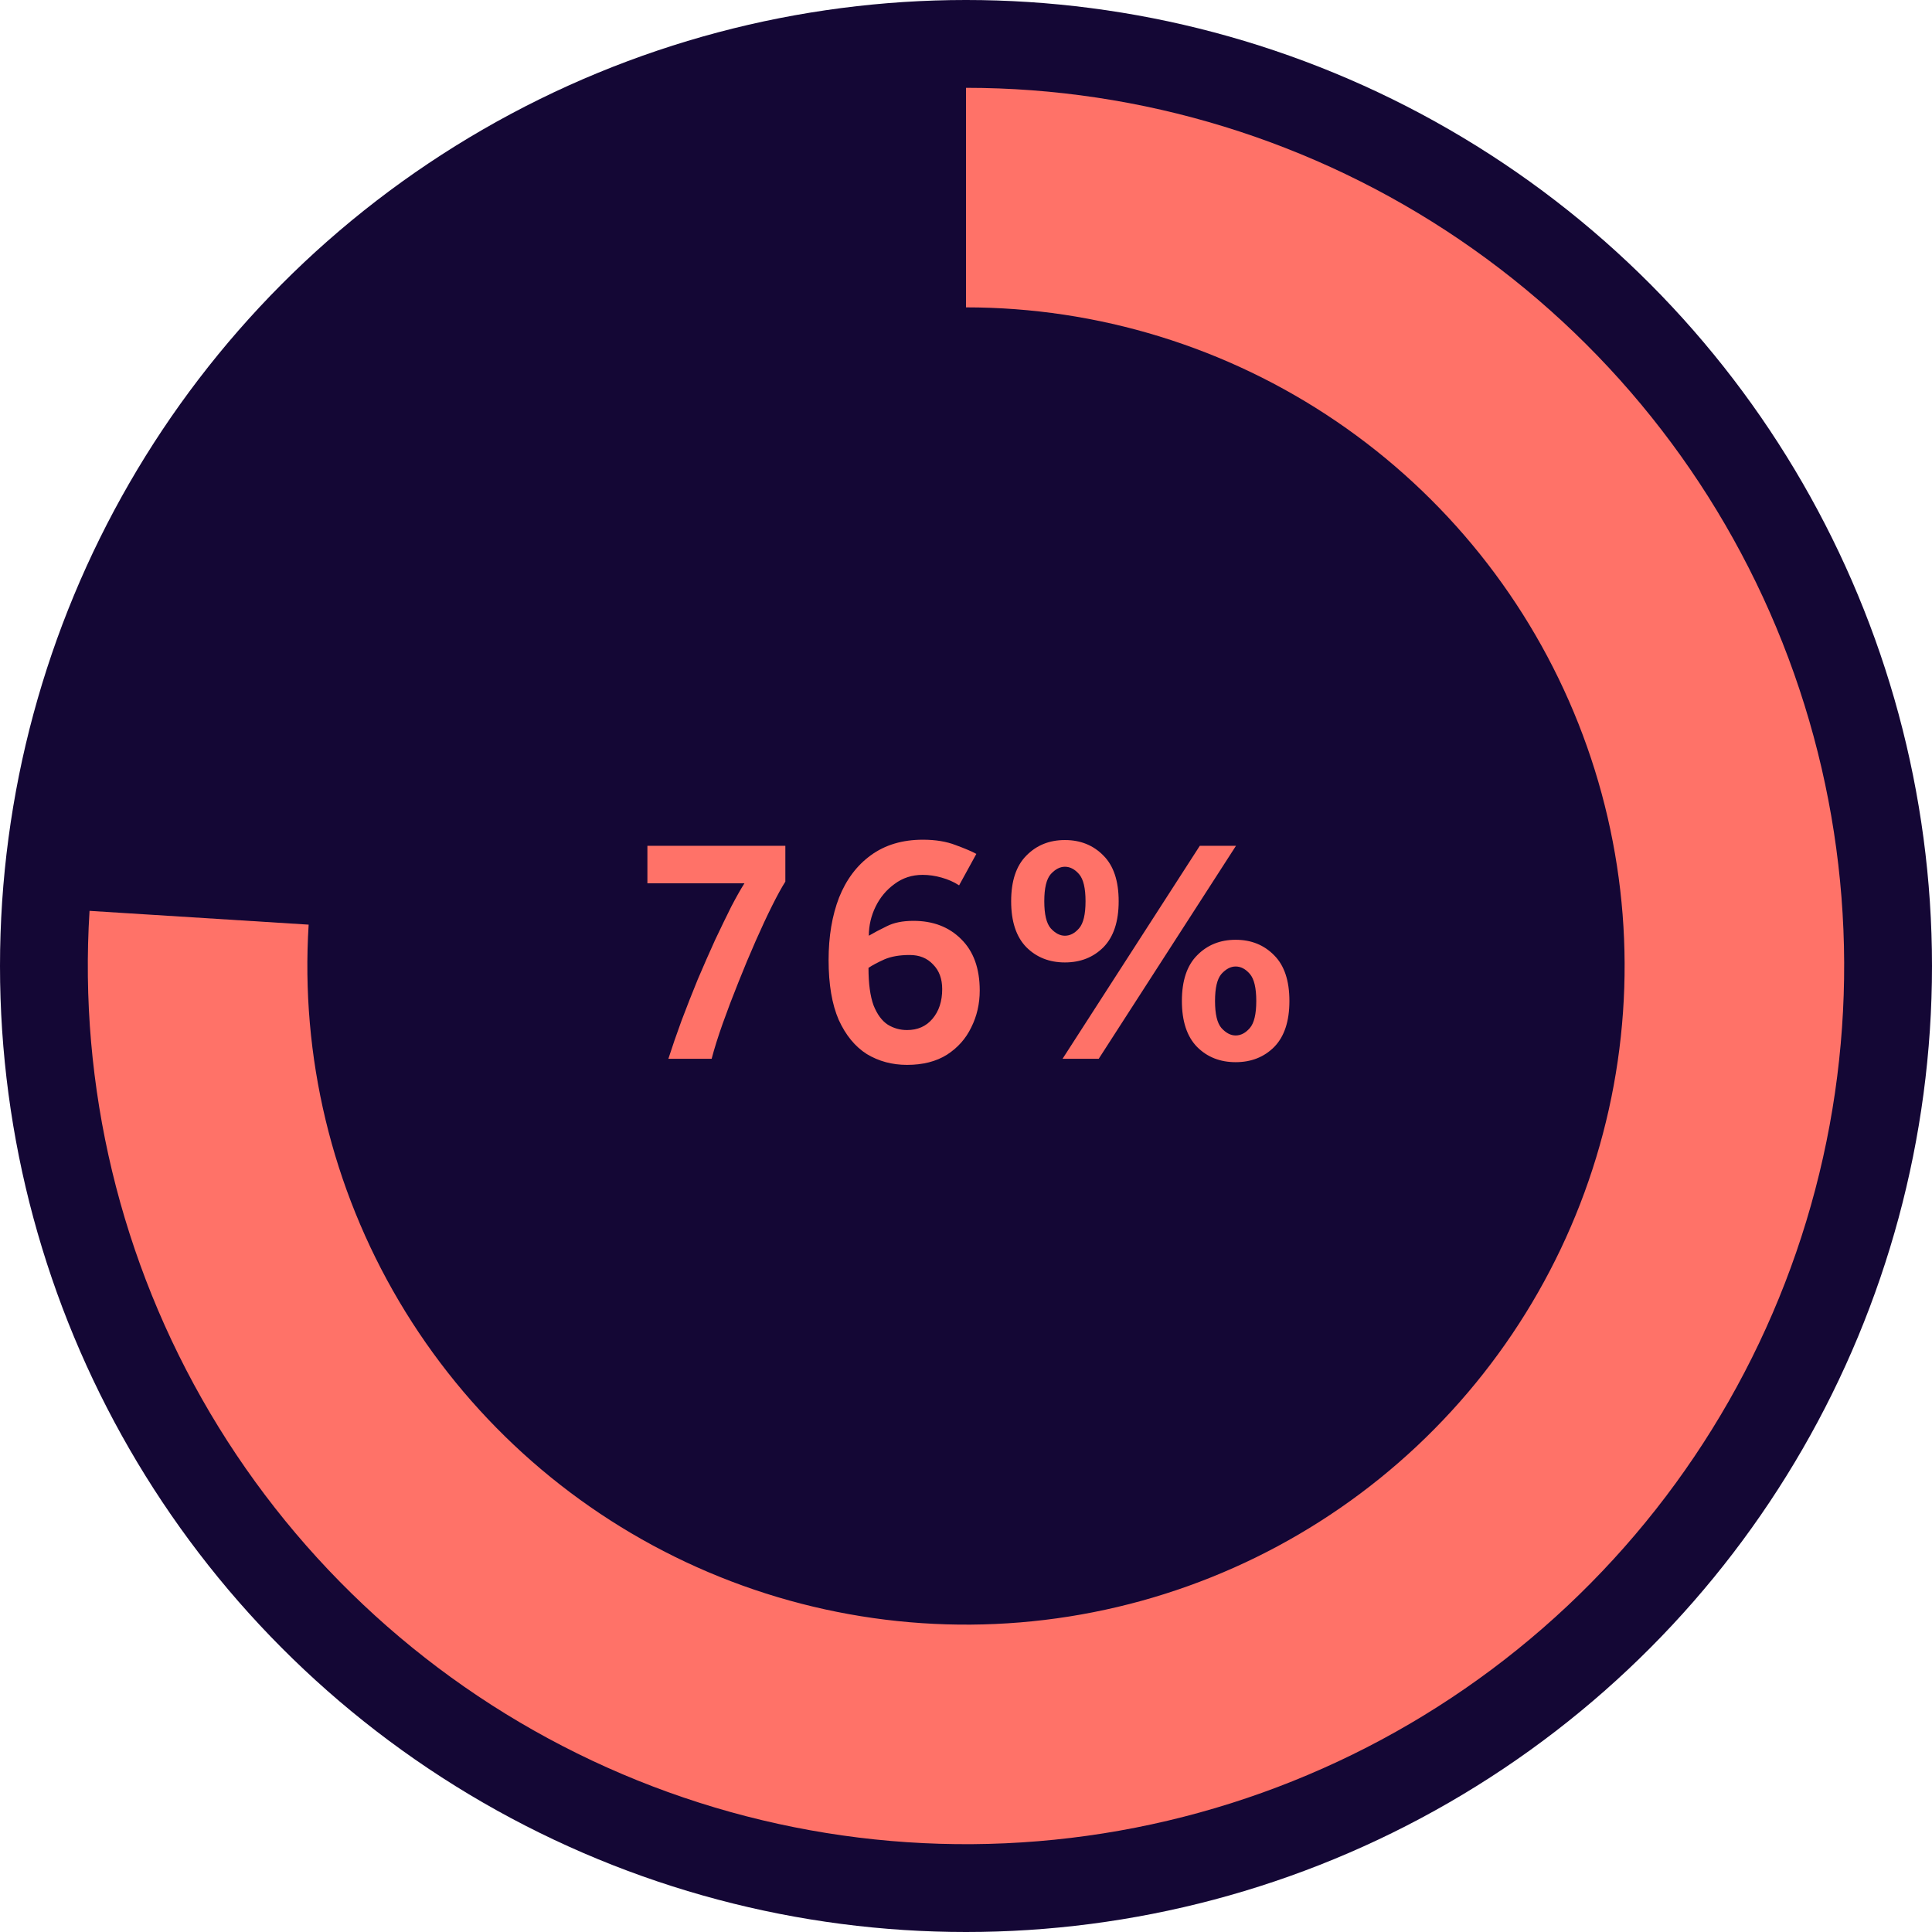 <svg width="200" height="200" viewBox="0 0 200 200" fill="none" xmlns="http://www.w3.org/2000/svg">
<circle cx="100" cy="100" r="100" fill="#140735"/>
<path d="M73.669 109.606H69.189C69.586 108.37 70.041 107.051 70.554 105.651C71.091 104.228 71.651 102.805 72.234 101.381C72.841 99.958 73.436 98.605 74.019 97.321C74.626 96.038 75.186 94.883 75.699 93.856C76.236 92.829 76.691 92.025 77.064 91.441H67.019V87.556H81.299V91.266C80.926 91.85 80.471 92.678 79.934 93.751C79.397 94.825 78.826 96.049 78.219 97.426C77.612 98.803 77.017 100.226 76.434 101.696C75.851 103.143 75.314 104.555 74.824 105.931C74.334 107.308 73.949 108.533 73.669 109.606ZM101.071 88.396L99.286 91.651C98.75 91.301 98.143 91.033 97.466 90.846C96.813 90.659 96.16 90.566 95.506 90.566C94.41 90.566 93.441 90.881 92.601 91.511C91.761 92.118 91.108 92.9 90.641 93.856C90.175 94.813 89.941 95.816 89.941 96.866C90.455 96.563 91.073 96.236 91.796 95.886C92.52 95.513 93.441 95.326 94.561 95.326C96.591 95.326 98.236 95.956 99.496 97.216C100.78 98.476 101.421 100.25 101.421 102.536C101.421 103.913 101.13 105.185 100.546 106.351C99.986 107.518 99.146 108.463 98.026 109.186C96.906 109.886 95.53 110.236 93.896 110.236C92.356 110.236 90.968 109.863 89.731 109.116C88.518 108.346 87.55 107.168 86.826 105.581C86.126 103.971 85.776 101.906 85.776 99.386C85.776 96.936 86.138 94.778 86.861 92.911C87.608 91.044 88.705 89.586 90.151 88.536C91.621 87.463 93.418 86.926 95.541 86.926C96.848 86.926 97.98 87.113 98.936 87.486C99.893 87.836 100.605 88.139 101.071 88.396ZM89.906 100.191C89.906 101.825 90.081 103.12 90.431 104.076C90.805 105.01 91.295 105.675 91.901 106.071C92.508 106.445 93.173 106.631 93.896 106.631C94.993 106.631 95.868 106.246 96.521 105.476C97.198 104.683 97.536 103.656 97.536 102.396C97.536 101.323 97.221 100.471 96.591 99.841C95.985 99.188 95.18 98.861 94.176 98.861C93.126 98.861 92.251 99.013 91.551 99.316C90.875 99.62 90.326 99.911 89.906 100.191ZM109.994 109.606L124.204 87.556H127.949L113.739 109.606H109.994ZM127.914 109.956C126.304 109.956 124.974 109.431 123.924 108.381C122.874 107.308 122.349 105.721 122.349 103.621C122.349 101.521 122.874 99.946 123.924 98.896C124.974 97.823 126.304 97.286 127.914 97.286C129.524 97.286 130.854 97.823 131.904 98.896C132.954 99.946 133.479 101.521 133.479 103.621C133.479 105.721 132.954 107.308 131.904 108.381C130.854 109.431 129.524 109.956 127.914 109.956ZM127.914 107.191C128.45 107.191 128.94 106.935 129.384 106.421C129.827 105.908 130.049 104.975 130.049 103.621C130.049 102.268 129.827 101.335 129.384 100.821C128.94 100.308 128.45 100.051 127.914 100.051C127.4 100.051 126.91 100.308 126.444 100.821C126 101.335 125.779 102.268 125.779 103.621C125.779 104.975 126 105.908 126.444 106.421C126.91 106.935 127.4 107.191 127.914 107.191ZM110.239 99.631C108.629 99.631 107.299 99.106 106.249 98.056C105.199 96.983 104.674 95.396 104.674 93.296C104.674 91.196 105.199 89.621 106.249 88.571C107.299 87.498 108.629 86.961 110.239 86.961C111.849 86.961 113.179 87.498 114.229 88.571C115.279 89.621 115.804 91.196 115.804 93.296C115.804 95.396 115.279 96.983 114.229 98.056C113.179 99.106 111.849 99.631 110.239 99.631ZM110.239 96.866C110.775 96.866 111.265 96.609 111.709 96.096C112.152 95.583 112.374 94.65 112.374 93.296C112.374 91.943 112.152 91.01 111.709 90.496C111.265 89.983 110.775 89.726 110.239 89.726C109.725 89.726 109.235 89.983 108.769 90.496C108.325 91.01 108.104 91.943 108.104 93.296C108.104 94.65 108.325 95.583 108.769 96.096C109.235 96.609 109.725 96.866 110.239 96.866Z" fill="#FF7268"/>
<path d="M99.999 9.091C118.223 9.091 136.025 14.568 151.098 24.811C166.17 35.054 177.816 49.59 184.524 66.534C191.233 83.478 192.694 102.047 188.719 119.831C184.744 137.616 175.515 153.795 162.231 166.27C148.946 178.745 132.22 186.939 114.22 189.79C96.221 192.641 77.781 190.016 61.292 182.257C44.803 174.498 31.026 161.962 21.75 146.277C12.473 130.591 8.125 112.479 9.269 94.292L31.952 95.719C31.094 109.36 34.355 122.943 41.312 134.707C48.27 146.472 58.602 155.873 70.969 161.693C83.335 167.512 97.166 169.481 110.665 167.342C124.164 165.204 136.71 159.059 146.673 149.703C156.636 140.346 163.557 128.212 166.539 114.874C169.52 101.535 168.424 87.609 163.393 74.901C158.362 62.193 149.627 51.291 138.323 43.608C127.019 35.926 113.667 31.818 99.999 31.818L99.999 9.091Z" fill="#FF7268"/>
</svg>
